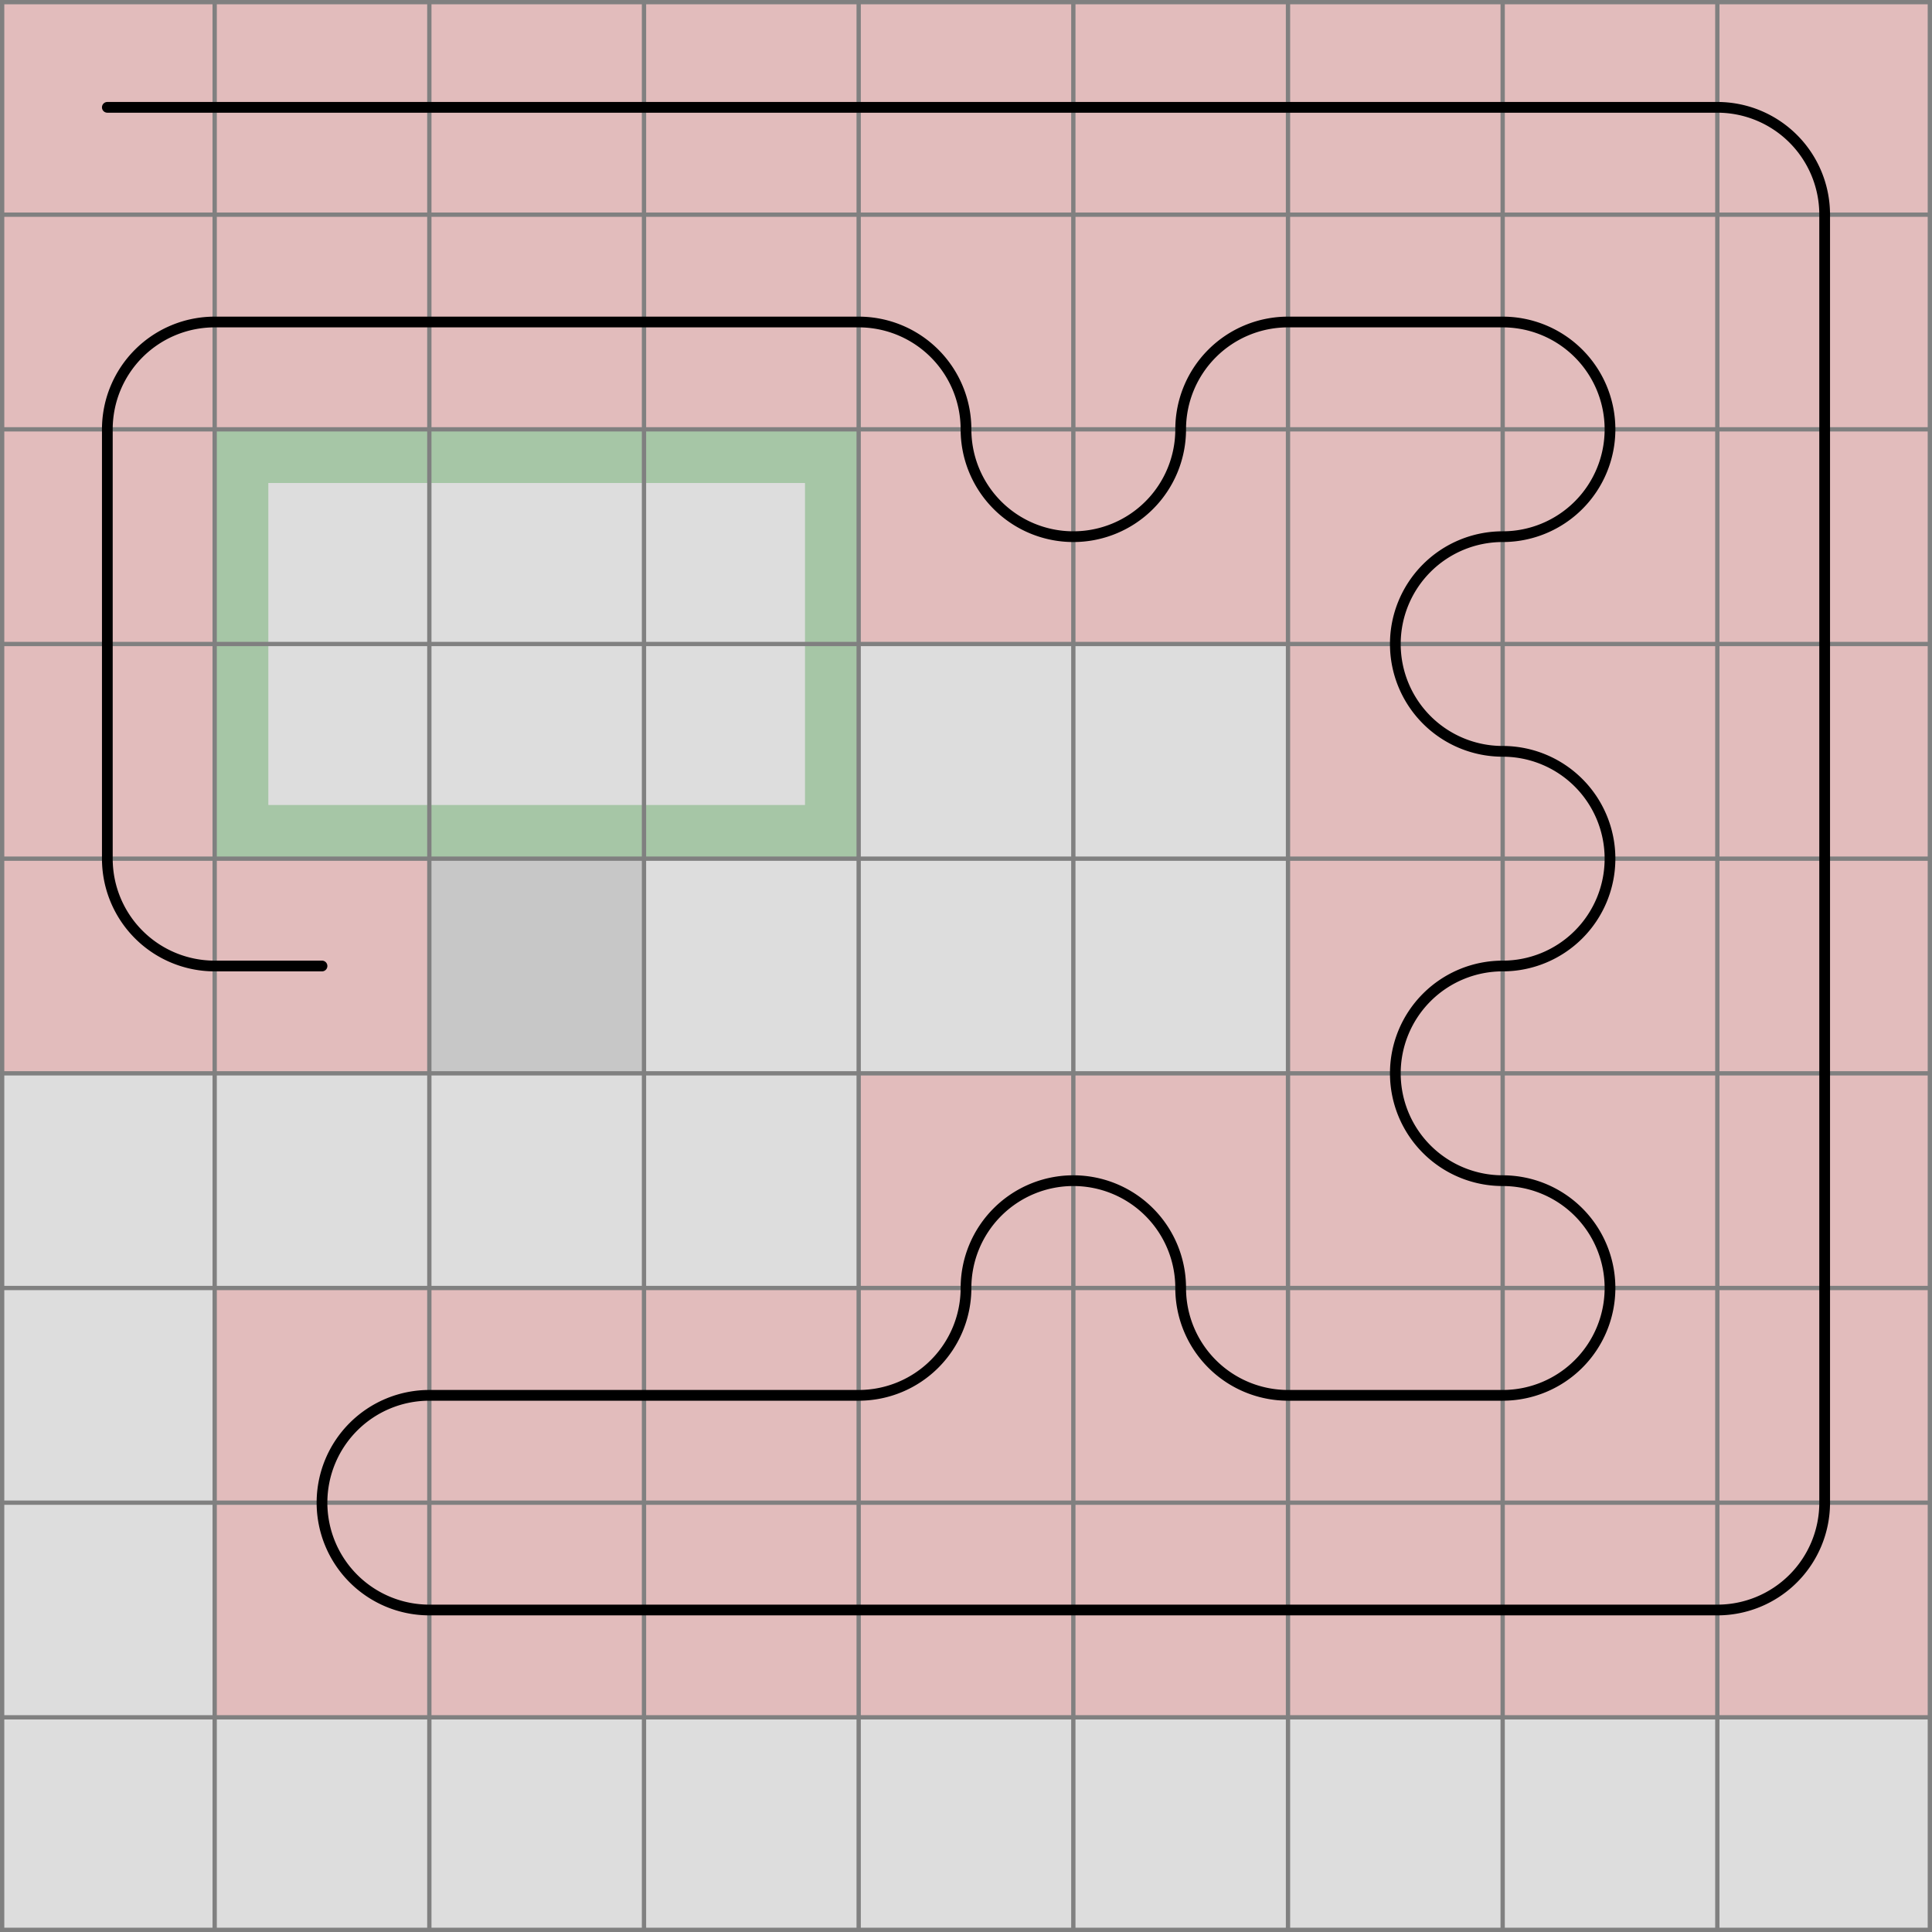 <svg xmlns="http://www.w3.org/2000/svg" viewBox="0 0 9 9">
	<path d="M0,0 h9 v9 h-9 z" fill="#dddddd" />
	<rect width="1" height="1" x="0" y="0" fill="#ff0000" fill-opacity="0.15" />
	<rect width="1" height="1" x="1" y="0" fill="#ff0000" fill-opacity="0.15" />
	<rect width="1" height="1" x="2" y="0" fill="#ff0000" fill-opacity="0.15" />
	<rect width="1" height="1" x="3" y="0" fill="#ff0000" fill-opacity="0.15" />
	<rect width="1" height="1" x="4" y="0" fill="#ff0000" fill-opacity="0.15" />
	<rect width="1" height="1" x="5" y="0" fill="#ff0000" fill-opacity="0.15" />
	<rect width="1" height="1" x="6" y="0" fill="#ff0000" fill-opacity="0.15" />
	<rect width="1" height="1" x="7" y="0" fill="#ff0000" fill-opacity="0.15" />
	<rect width="1" height="1" x="8" y="0" fill="#ff0000" fill-opacity="0.15" />
	<rect width="1" height="1" x="8" y="1" fill="#ff0000" fill-opacity="0.15" />
	<rect width="1" height="1" x="8" y="2" fill="#ff0000" fill-opacity="0.15" />
	<rect width="1" height="1" x="8" y="3" fill="#ff0000" fill-opacity="0.15" />
	<rect width="1" height="1" x="8" y="4" fill="#ff0000" fill-opacity="0.15" />
	<rect width="1" height="1" x="8" y="5" fill="#ff0000" fill-opacity="0.15" />
	<rect width="1" height="1" x="8" y="6" fill="#ff0000" fill-opacity="0.15" />
	<rect width="1" height="1" x="8" y="7" fill="#ff0000" fill-opacity="0.15" />
	<rect width="1" height="1" x="7" y="7" fill="#ff0000" fill-opacity="0.15" />
	<rect width="1" height="1" x="6" y="7" fill="#ff0000" fill-opacity="0.15" />
	<rect width="1" height="1" x="5" y="7" fill="#ff0000" fill-opacity="0.15" />
	<rect width="1" height="1" x="4" y="7" fill="#ff0000" fill-opacity="0.15" />
	<rect width="1" height="1" x="3" y="7" fill="#ff0000" fill-opacity="0.15" />
	<rect width="1" height="1" x="2" y="7" fill="#ff0000" fill-opacity="0.15" />
	<rect width="1" height="1" x="1" y="7" fill="#ff0000" fill-opacity="0.15" />
	<rect width="1" height="1" x="1" y="6" fill="#ff0000" fill-opacity="0.15" />
	<rect width="1" height="1" x="2" y="6" fill="#ff0000" fill-opacity="0.15" />
	<rect width="1" height="1" x="3" y="6" fill="#ff0000" fill-opacity="0.15" />
	<rect width="1" height="1" x="4" y="6" fill="#ff0000" fill-opacity="0.15" />
	<rect width="1" height="1" x="4" y="5" fill="#ff0000" fill-opacity="0.15" />
	<rect width="1" height="1" x="5" y="5" fill="#ff0000" fill-opacity="0.15" />
	<rect width="1" height="1" x="5" y="6" fill="#ff0000" fill-opacity="0.15" />
	<rect width="1" height="1" x="6" y="6" fill="#ff0000" fill-opacity="0.15" />
	<rect width="1" height="1" x="7" y="6" fill="#ff0000" fill-opacity="0.15" />
	<rect width="1" height="1" x="7" y="5" fill="#ff0000" fill-opacity="0.15" />
	<rect width="1" height="1" x="6" y="5" fill="#ff0000" fill-opacity="0.15" />
	<rect width="1" height="1" x="6" y="4" fill="#ff0000" fill-opacity="0.15" />
	<rect width="1" height="1" x="7" y="4" fill="#ff0000" fill-opacity="0.15" />
	<rect width="1" height="1" x="7" y="3" fill="#ff0000" fill-opacity="0.15" />
	<rect width="1" height="1" x="6" y="3" fill="#ff0000" fill-opacity="0.15" />
	<rect width="1" height="1" x="6" y="2" fill="#ff0000" fill-opacity="0.15" />
	<rect width="1" height="1" x="7" y="2" fill="#ff0000" fill-opacity="0.15" />
	<rect width="1" height="1" x="7" y="1" fill="#ff0000" fill-opacity="0.15" />
	<rect width="1" height="1" x="6" y="1" fill="#ff0000" fill-opacity="0.15" />
	<rect width="1" height="1" x="5" y="1" fill="#ff0000" fill-opacity="0.15" />
	<rect width="1" height="1" x="5" y="2" fill="#ff0000" fill-opacity="0.15" />
	<rect width="1" height="1" x="4" y="2" fill="#ff0000" fill-opacity="0.15" />
	<rect width="1" height="1" x="4" y="1" fill="#ff0000" fill-opacity="0.15" />
	<rect width="1" height="1" x="3" y="1" fill="#ff0000" fill-opacity="0.15" />
	<rect width="1" height="1" x="2" y="1" fill="#ff0000" fill-opacity="0.15" />
	<rect width="1" height="1" x="1" y="1" fill="#ff0000" fill-opacity="0.15" />
	<rect width="1" height="1" x="0" y="1" fill="#ff0000" fill-opacity="0.15" />
	<rect width="1" height="1" x="0" y="2" fill="#ff0000" fill-opacity="0.15" />
	<rect width="1" height="1" x="0" y="3" fill="#ff0000" fill-opacity="0.15" />
	<rect width="1" height="1" x="0" y="4" fill="#ff0000" fill-opacity="0.15" />
	<rect width="1" height="1" x="1" y="4" fill="#ff0000" fill-opacity="0.15" />
	<rect width="1" height="1" x="2" y="4" fill="#000000" fill-opacity="0.1" />
	<rect width="1" height="0.25" x="2" y="3.75" fill="#008000" fill-opacity="0.25" />
	<path d="M 1 4 v -1 h 0.25 v 0.75 h 0.75 v 0.25 z" fill="#008000" fill-opacity="0.25" />
	<path d="M 1 2 h 1 v 0.25 h -0.75 v 0.75 h -0.25 z" fill="#008000" fill-opacity="0.25" />
	<rect width="1" height="0.25" x="2" y="2" fill="#008000" fill-opacity="0.25" />
	<path d="M 4 2 v 1 h -0.25 v -0.75 h -0.75 v -0.25 z" fill="#008000" fill-opacity="0.25" />
	<path d="M 4 4 h -1 v -0.25 h 0.75 v -0.75 h 0.25 z" fill="#008000" fill-opacity="0.25" />
	<path fill="transparent" stroke="gray" stroke-width="0.02" d="M 0.01 0 v 9" />
	<path fill="transparent" stroke="gray" stroke-width="0.02" d="M 0 0.01 h 9" />
	<path fill="transparent" stroke="gray" stroke-width="0.02" d="M 1 0 v 9" />
	<path fill="transparent" stroke="gray" stroke-width="0.02" d="M 0 1 h 9" />
	<path fill="transparent" stroke="gray" stroke-width="0.02" d="M 2 0 v 9" />
	<path fill="transparent" stroke="gray" stroke-width="0.02" d="M 0 2 h 9" />
	<path fill="transparent" stroke="gray" stroke-width="0.02" d="M 3 0 v 9" />
	<path fill="transparent" stroke="gray" stroke-width="0.02" d="M 0 3 h 9" />
	<path fill="transparent" stroke="gray" stroke-width="0.02" d="M 4 0 v 9" />
	<path fill="transparent" stroke="gray" stroke-width="0.02" d="M 0 4 h 9" />
	<path fill="transparent" stroke="gray" stroke-width="0.02" d="M 5 0 v 9" />
	<path fill="transparent" stroke="gray" stroke-width="0.02" d="M 0 5 h 9" />
	<path fill="transparent" stroke="gray" stroke-width="0.02" d="M 6 0 v 9" />
	<path fill="transparent" stroke="gray" stroke-width="0.02" d="M 0 6 h 9" />
	<path fill="transparent" stroke="gray" stroke-width="0.02" d="M 7 0 v 9" />
	<path fill="transparent" stroke="gray" stroke-width="0.02" d="M 0 7 h 9" />
	<path fill="transparent" stroke="gray" stroke-width="0.02" d="M 8 0 v 9" />
	<path fill="transparent" stroke="gray" stroke-width="0.02" d="M 0 8 h 9" />
	<path fill="transparent" stroke="gray" stroke-width="0.02" d="M 8.99 0 v 9" />
	<path fill="transparent" stroke="gray" stroke-width="0.02" d="M 0 8.99 h 9" />
	<path d="M 0.5 0.5
L 1 0.5
L 2 0.5
L 3 0.5
L 4 0.5
L 5 0.5
L 6 0.5
L 7 0.5
L 8 0.5
A 0.5 0.5 0 0 1 8.5 1
L 8.5 2
L 8.5 3
L 8.5 4
L 8.5 5
L 8.5 6
L 8.5 7
A 0.5 0.5 0 0 1 8 7.5
L 7 7.5
L 6 7.5
L 5 7.5
L 4 7.5
L 3 7.5
L 2 7.5
A 0.5 0.5 0 0 1 1.5 7
A 0.5 0.5 0 0 1 2 6.5
L 3 6.5
L 4 6.5
A 0.5 0.5 0 0 0 4.5 6
A 0.5 0.5 0 0 1 5 5.5
A 0.5 0.5 0 0 1 5.5 6
A 0.5 0.5 0 0 0 6 6.5
L 7 6.5
A 0.5 0.5 0 0 0 7.5 6
A 0.5 0.5 0 0 0 7 5.5
A 0.5 0.5 0 0 1 6.5 5
A 0.5 0.5 0 0 1 7 4.5
A 0.5 0.5 0 0 0 7.5 4
A 0.5 0.5 0 0 0 7 3.5
A 0.5 0.5 0 0 1 6.5 3
A 0.5 0.5 0 0 1 7 2.5
A 0.5 0.5 0 0 0 7.5 2
A 0.5 0.5 0 0 0 7 1.5
L 6 1.5
A 0.5 0.5 0 0 0 5.5 2
A 0.5 0.5 0 0 1 5 2.5
A 0.5 0.5 0 0 1 4.5 2
A 0.5 0.5 0 0 0 4 1.5
L 3 1.5
L 2 1.5
L 1 1.5
A 0.5 0.5 0 0 0 0.5 2
L 0.5 3
L 0.5 4
A 0.5 0.5 0 0 0 1 4.5
L 1.5 4.5" fill="white" fill-opacity="0" stroke="black" stroke-width="0.05" stroke-linecap="round" />
</svg>